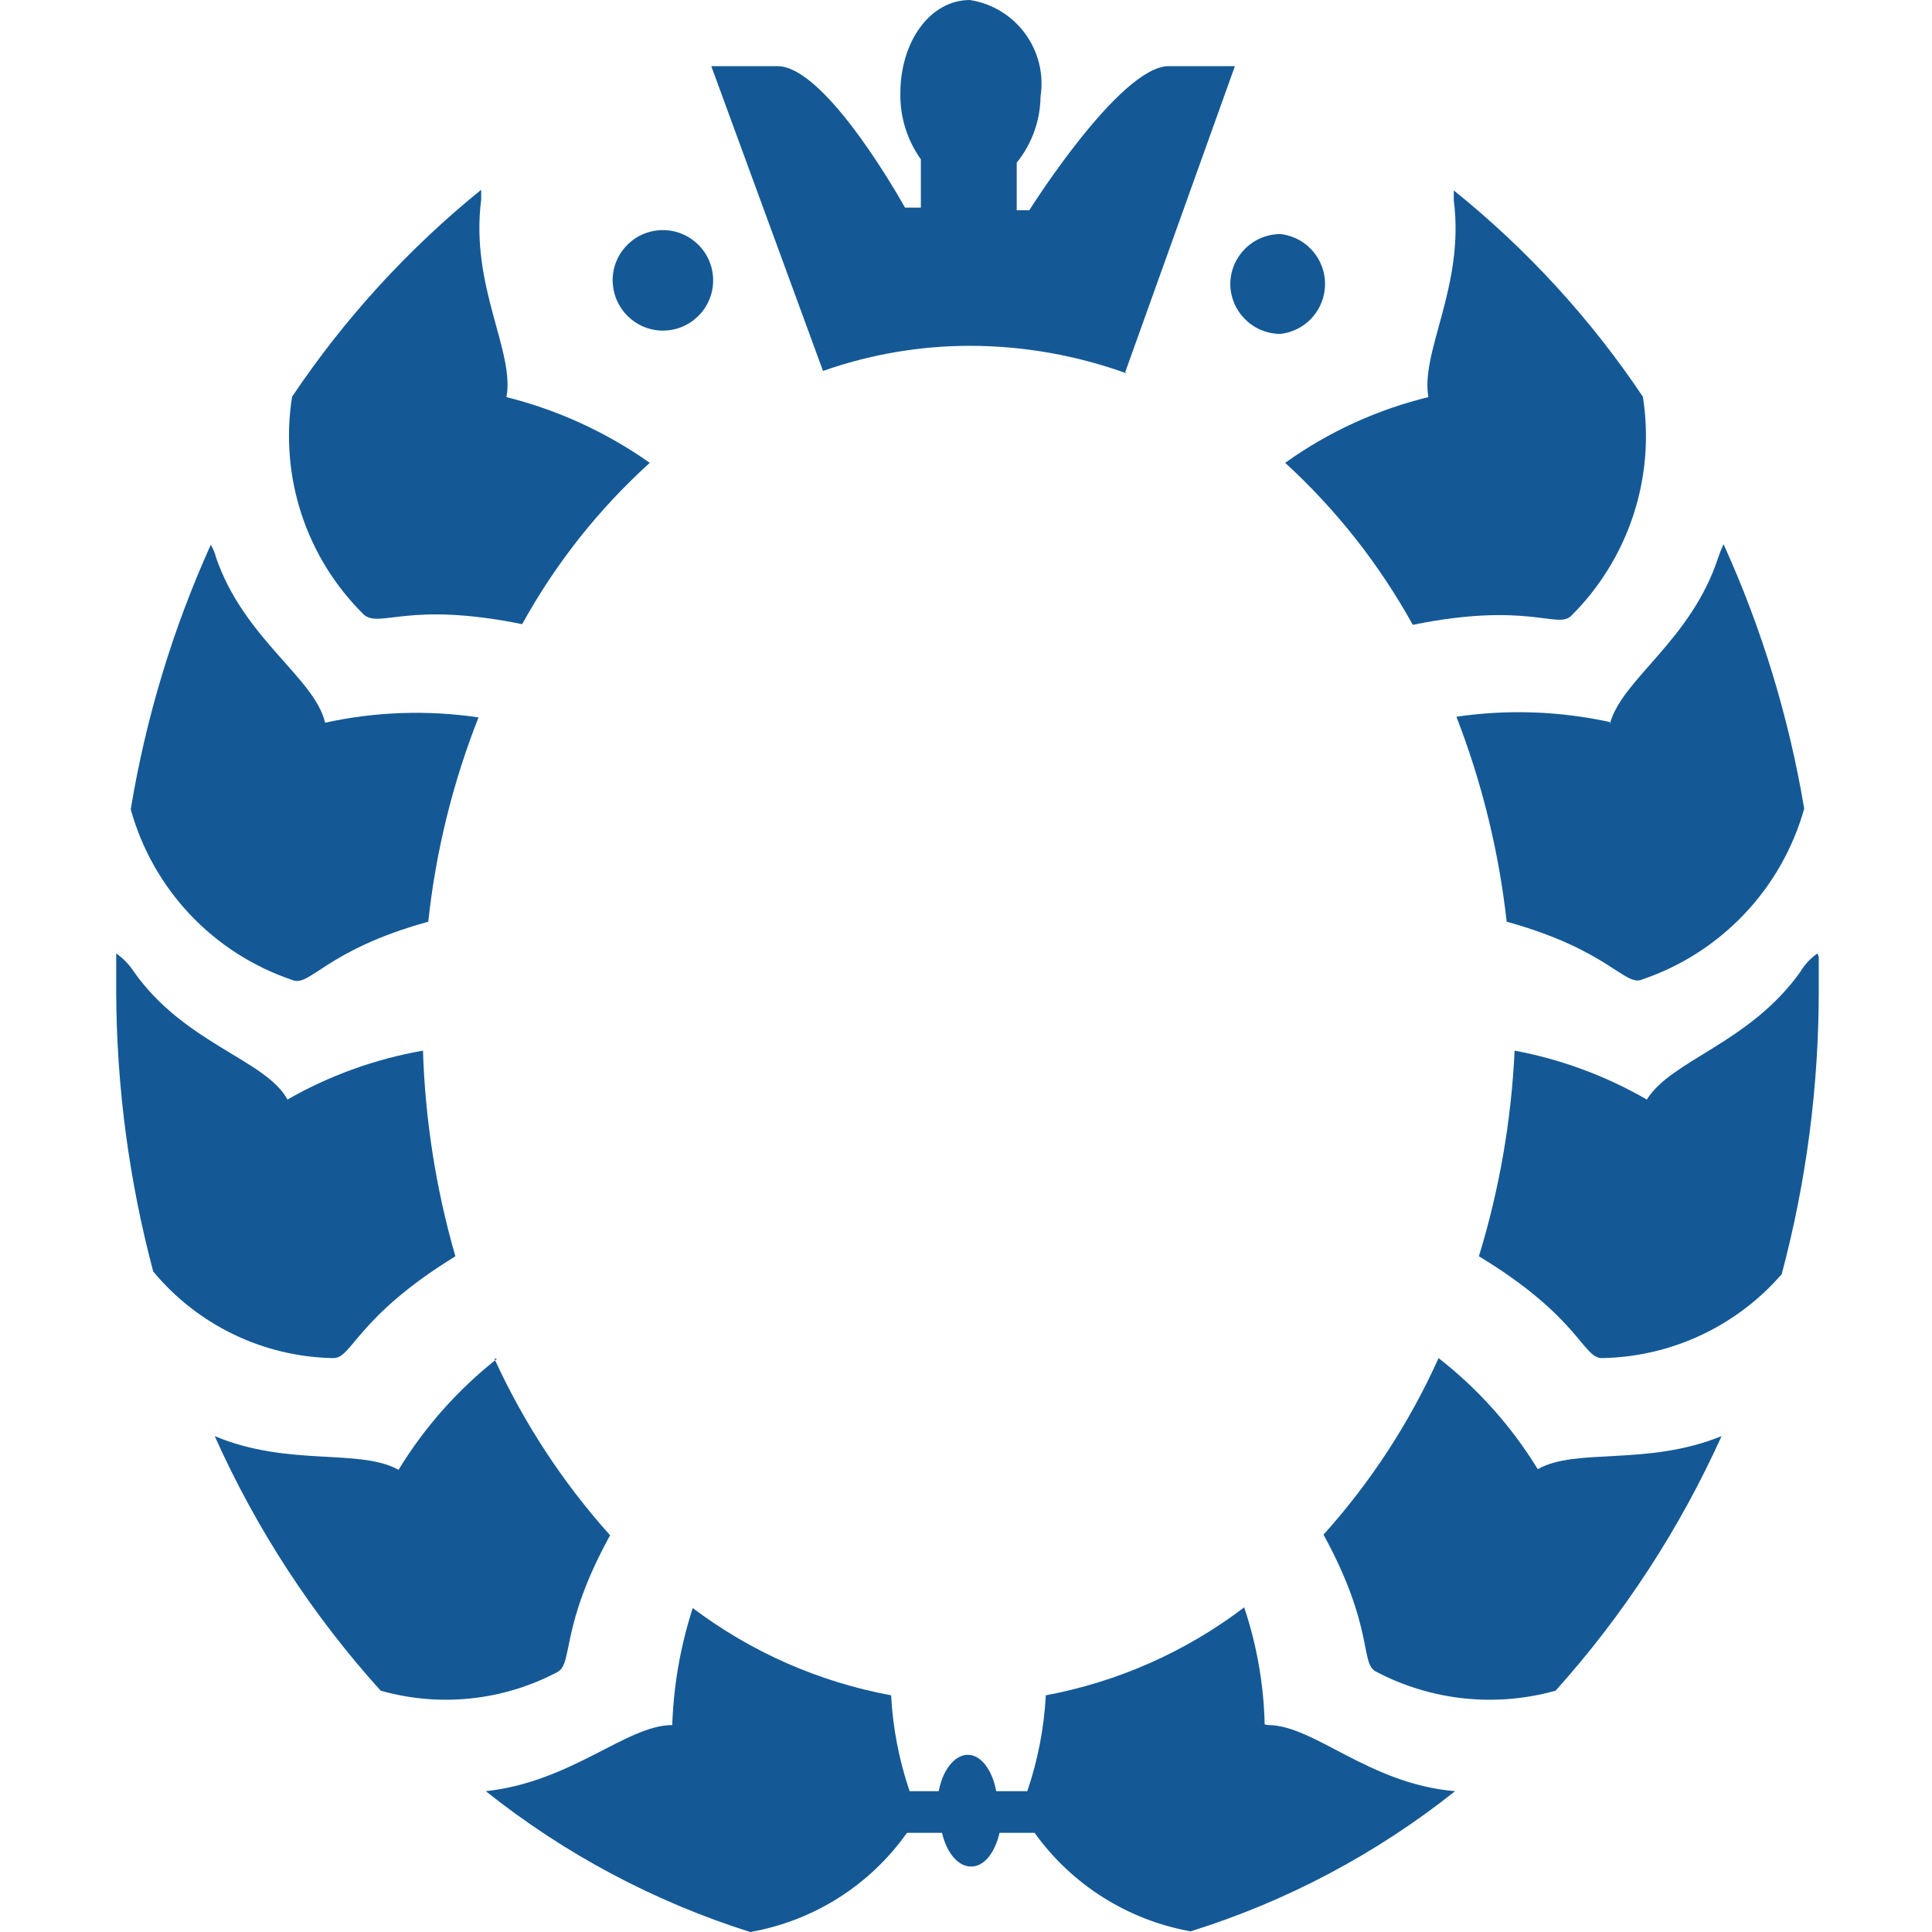 <?xml version="1.0" encoding="utf-8"?>
<!-- Generator: Adobe Illustrator 23.0.3, SVG Export Plug-In . SVG Version: 6.00 Build 0)  -->
<svg version="1.1" id="Layer_1" xmlns="http://www.w3.org/2000/svg" xmlns:xlink="http://www.w3.org/1999/xlink" x="0px" y="0px"
	 width="512px" height="512px" viewBox="0 0 512 512" style="enable-background:new 0 0 512 512;" xml:space="preserve">
<style type="text/css">
	.st0{fill:#145996;}
</style>
<g>
	<path class="st0" d="M378.958,105.136c-13.803,3.307-26.834,9.258-38.374,17.522
		c13.526,12.381,24.948,26.881,33.818,42.929c30.138-6.133,38.199,1.051,41.878-2.278
		c15.357-15.188,22.465-36.839,19.099-58.174c-13.837-20.657-30.735-39.091-50.114-54.669
		c0,0,0,1.577,0,2.628c2.979,22.954-9.112,40.301-6.658,52.567"/>
	<path class="st0" d="M426.619,191.346c-13.355-2.914-27.127-3.389-40.652-1.402
		c6.77,17.454,11.246,35.713,13.317,54.319c27.335,7.535,31.365,17.522,36.096,15.244
		c20.815-7.127,36.799-24.027,42.754-45.207c-4.054-24.192-11.24-47.753-21.377-70.089
		c-0.528,1.143-0.996,2.313-1.402,3.504c-7.184,22.078-25.582,32.241-28.736,44.156"/>
	<path class="st0" d="M481.638,252.674c-1.852,1.29-3.406,2.964-4.556,4.906
		c-13.492,18.924-34.168,23.305-40.652,33.818c-10.861-6.279-22.712-10.664-35.044-12.966
		c-0.863,18.489-4.042,36.797-9.462,54.494c26.634,16.12,27.51,26.984,32.591,26.984
		c18.328-0.306,35.659-8.399,47.66-22.253c6.517-24.466,9.816-49.677,9.812-74.995
		c0-2.979,0-6.133,0-9.112"/>
	<path class="st0" d="M381.236,359.91c-7.684,17.077-17.969,32.859-30.489,46.784
		c13.492,24.706,9.637,33.993,13.843,36.271c14.649,7.737,31.709,9.556,47.66,5.081
		c18.039-20.094,32.873-42.848,43.981-67.461c-19.8,8.06-38.549,2.979-48.712,8.761
		C400.601,378.033,391.697,368.061,381.236,359.91"/>
	<path class="st0" d="M133.822,105.136c13.771,3.4,26.785,9.343,38.374,17.522
		c-13.562,12.281-24.99,26.729-33.818,42.754c-30.138-6.133-37.498,1.051-41.878-2.453
		c-15.349-15.048-22.466-36.594-19.099-57.823c13.868-20.685,30.76-39.172,50.114-54.845
		c0,0,0,1.752,0,2.628c-2.979,23.129,9.112,40.301,6.658,52.567"/>
	<path class="st0" d="M86.161,191.521c13.354-2.926,27.128-3.401,40.652-1.402
		c-6.851,17.368-11.33,35.58-13.317,54.144c-27.335,7.535-31.365,17.522-36.096,15.42
		c-20.866-7.047-36.881-23.981-42.754-45.207c3.994-24.184,11.121-47.746,21.202-70.089
		c0.634,1.032,1.106,2.155,1.402,3.329C64.609,169.268,83.358,179.606,86.161,191.521"/>
	<path class="st0" d="M30.791,252.674c1.883,1.31,3.49,2.977,4.731,4.906
		c13.492,19.099,35.044,23.305,40.652,33.818c11.131-6.373,23.286-10.761,35.921-12.966
		c0.578,18.452,3.462,36.759,8.586,54.494c-26.459,16.296-27.335,27.159-32.416,26.984
		c-18.472-0.345-35.875-8.727-47.661-22.954c-6.43-24.184-9.728-49.095-9.812-74.119
		c0-3.154,0-6.133,0-9.287"/>
	<path class="st0" d="M131.018,360.085c7.81,17.048,18.148,32.82,30.664,46.784
		c-13.492,24.531-9.637,33.993-14.018,36.271c-14.384,7.589-31.139,9.346-46.784,4.906
		c-18.107-20.042-32.948-42.807-43.981-67.461c19.625,8.235,38.374,3.154,48.712,8.936
		c6.885-11.286,15.726-21.254,26.108-29.437"/>
	<path class="st0" d="M298.181,98.653l29.087-81.128H309.745c-12.966,0-36.972,38.198-36.972,38.198h-3.329
		V43.108c4.013-4.965,6.236-11.138,6.308-17.522c1.886-12.242-6.507-23.695-18.749-25.582
		c-10.513,0-18.398,11.039-18.398,24.706c-0.114,6.272,1.79,12.415,5.432,17.522v12.791h-4.205
		c0,0-20.676-37.498-33.818-37.498c-7.885,0-17.522,0-17.522,0l29.613,80.778
		c12.553-4.418,25.766-6.67,39.075-6.658c14.164,0.037,28.214,2.527,41.528,7.359"/>
	<path class="st0" d="M162.383,75.173c-0.483-7.339,5.074-13.68,12.413-14.163
		c7.339-0.483,13.68,5.074,14.163,12.413c0.483,7.339-5.074,13.68-12.413,14.163
		c-0.34,0.022-0.681,0.032-1.022,0.028c-7.218-0.094-13.047-5.923-13.142-13.142"/>
	<path class="st0" d="M326.041,75.173c0.096-7.286,6.03-13.142,13.317-13.142
		c7.306,0.842,12.547,7.448,11.704,14.754c-0.709,6.147-5.558,10.996-11.704,11.704
		C332.003,88.49,326.041,82.528,326.041,75.173L326.041,75.173"/>
	<path class="st0" d="M335.153,456.983c-0.243-10.552-2.075-21.008-5.432-31.014
		c-15.465,11.761-33.467,19.742-52.567,23.305c-0.462,8.654-2.113,17.203-4.906,25.407h-8.235
		c-1.051-5.607-4.03-9.637-7.535-9.637c-3.504,0-6.658,4.03-7.71,9.637h-7.71
		c-2.793-8.204-4.444-16.753-4.906-25.407c-19.081-3.523-37.078-11.442-52.567-23.129
		c-3.249,10.034-5.077,20.473-5.432,31.014c-12.09,0-26.634,15.069-49.413,17.522
		c20.874,16.637,44.633,29.289,70.089,37.322c16.769-2.936,31.698-12.384,41.528-26.283h9.287
		c1.227,5.257,4.205,8.936,7.71,8.936c3.504,0,6.308-3.68,7.535-8.936h9.287
		c9.86,13.754,24.695,23.12,41.353,26.108c25.455-7.951,49.219-20.545,70.089-37.147
		c-22.954-1.927-37.322-17.522-49.588-17.522"/>
</g>
</svg>

